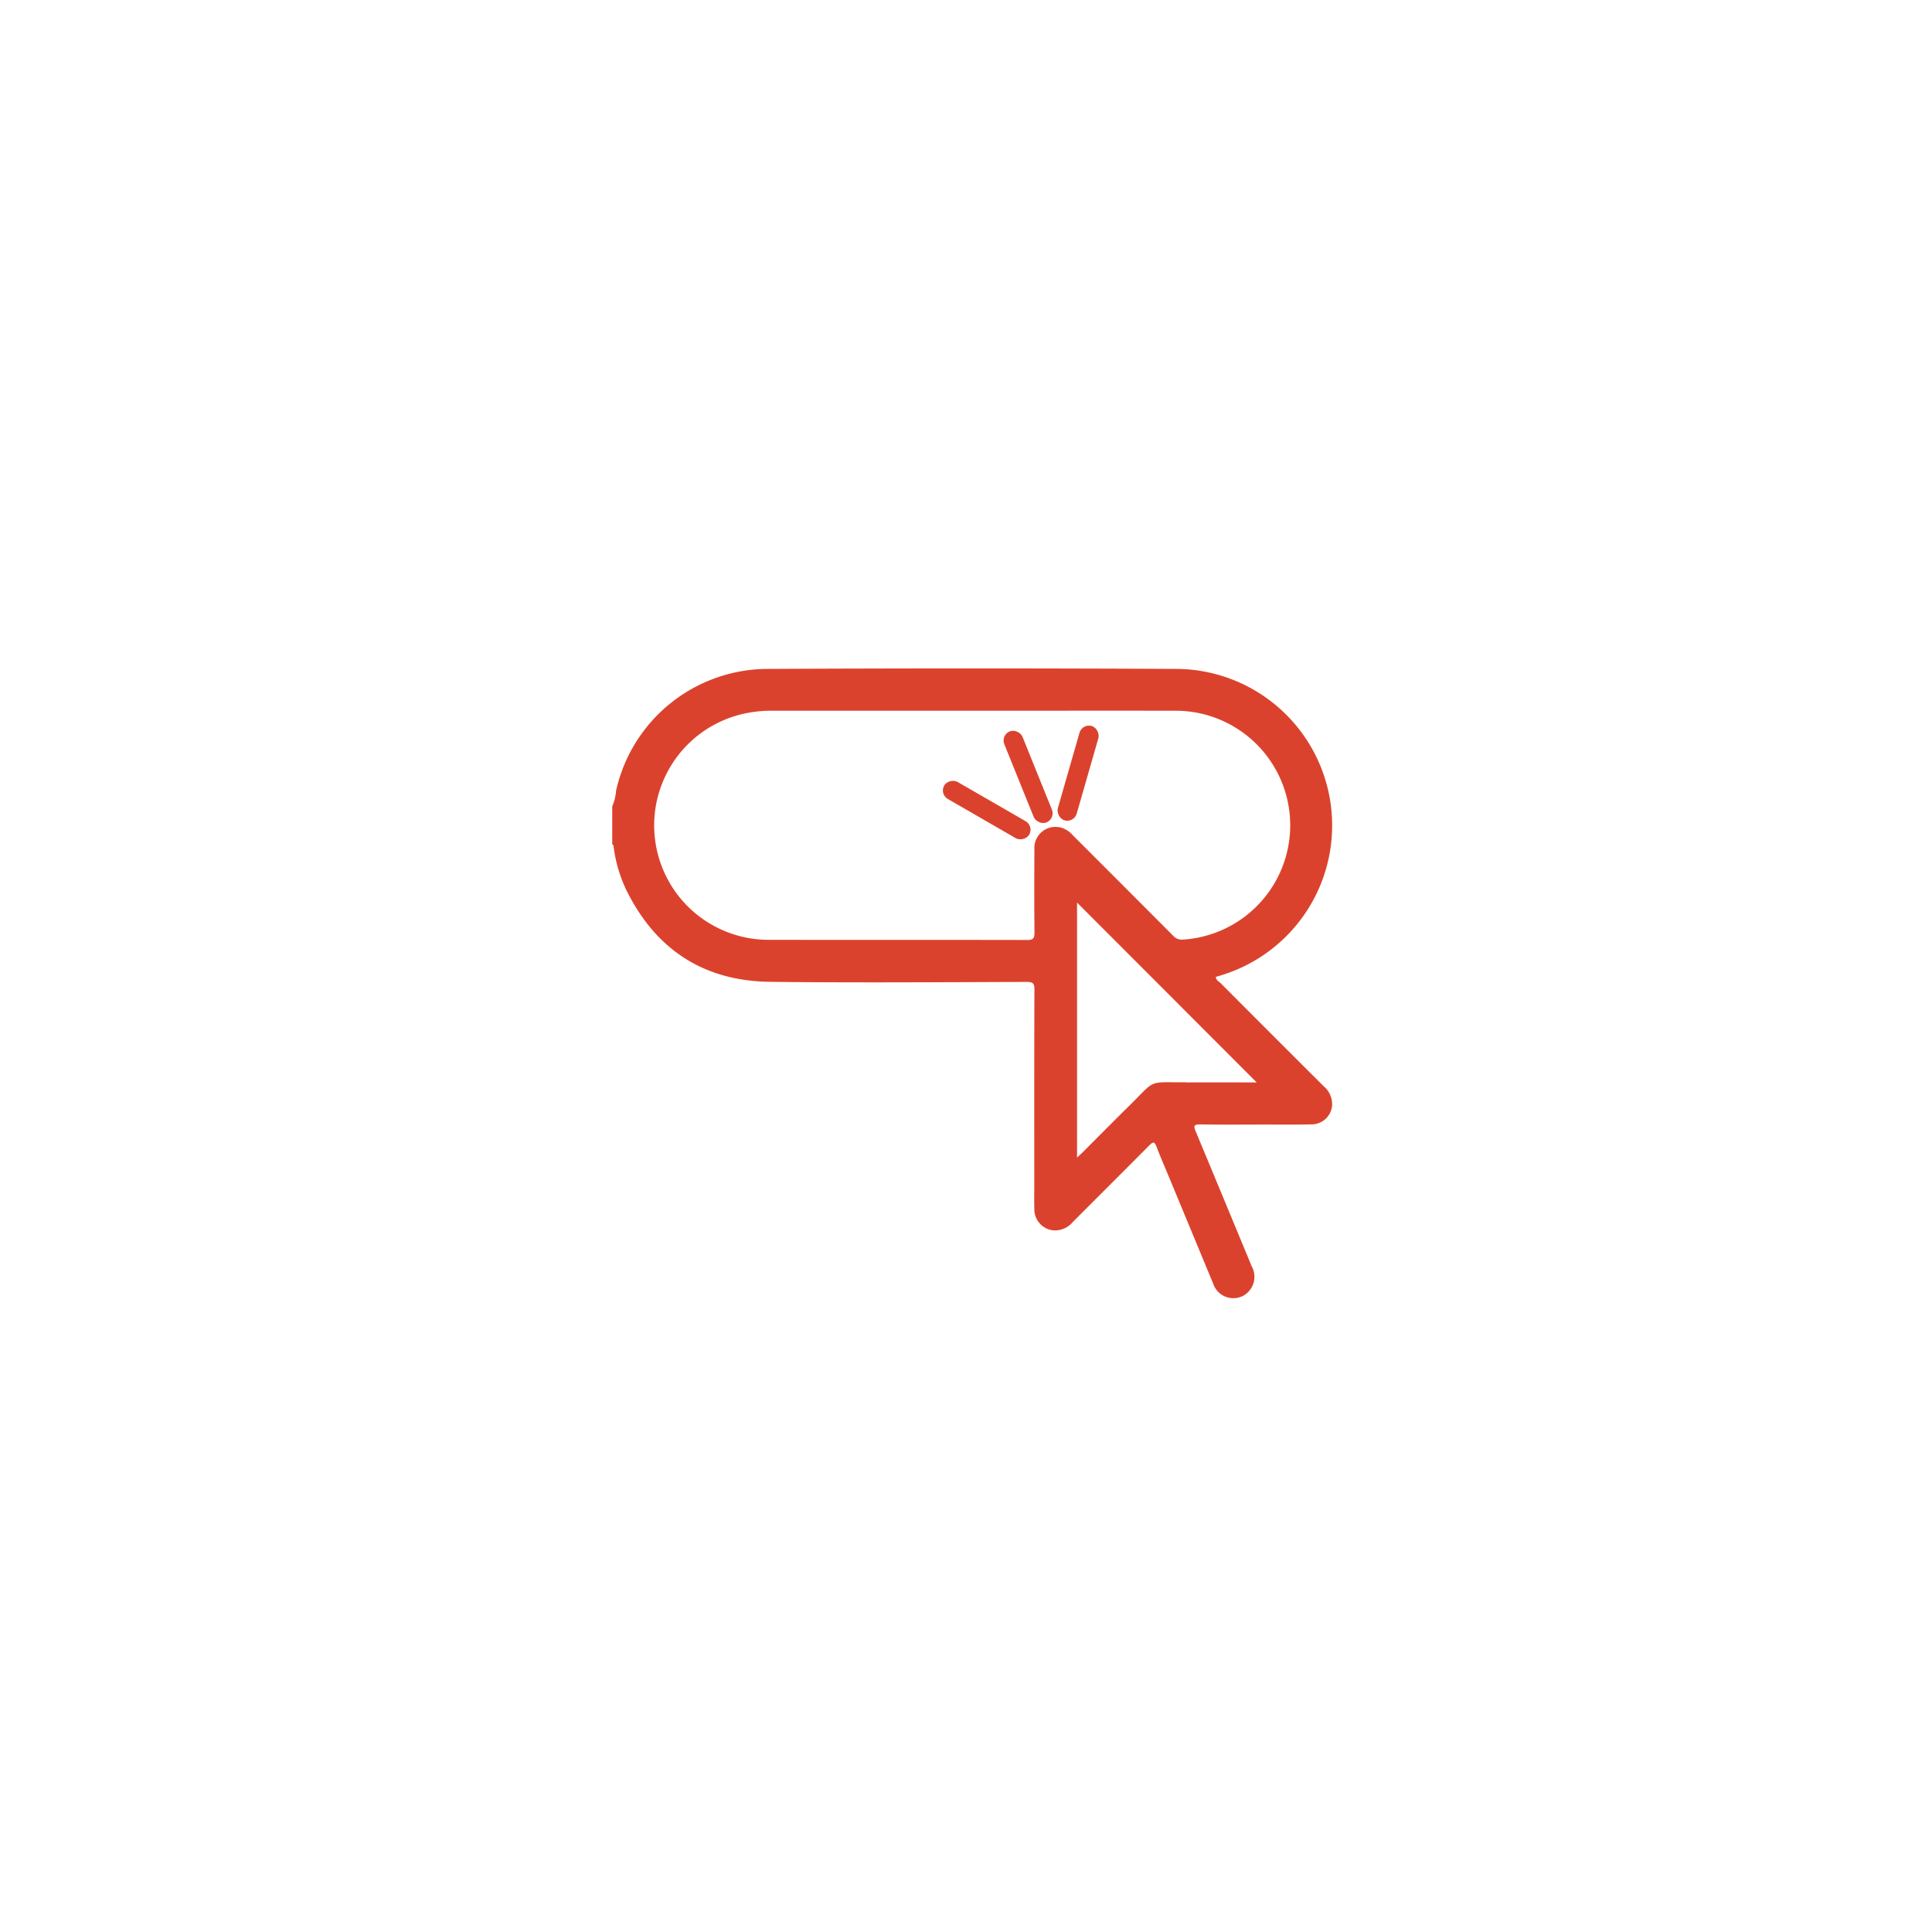 <svg xmlns="http://www.w3.org/2000/svg" xmlns:xlink="http://www.w3.org/1999/xlink" width="149" height="149" viewBox="0 0 149 149">
  <defs>
    <filter id="Rectangle_2602" x="0" y="0" width="149" height="149" filterUnits="userSpaceOnUse">
      <feOffset dy="3" input="SourceAlpha"/>
      <feGaussianBlur stdDeviation="3" result="blur"/>
      <feFlood flood-opacity="0.161"/>
      <feComposite operator="in" in2="blur"/>
      <feComposite in="SourceGraphic"/>
    </filter>
    <clipPath id="clip-path">
      <rect id="Rectangle_2643" data-name="Rectangle 2643" width="55.516" height="48.582" fill="#db422d"/>
    </clipPath>
  </defs>
  <g id="Group_5562" data-name="Group 5562" transform="translate(-768 -1678)">
    <g id="Group_5471" data-name="Group 5471" transform="translate(232 102)">
      <g transform="matrix(1, 0, 0, 1, 536, 1576)" filter="url(#Rectangle_2602)">
        <rect id="Rectangle_2602-2" data-name="Rectangle 2602" width="131" height="131" transform="translate(9 6)" fill="#fff"/>
      </g>
    </g>
    <g id="Group_5539" data-name="Group 5539" transform="translate(3.217 2.815)">
      <g id="Group_5537" data-name="Group 5537" transform="translate(812 1726.735)">
        <g id="Group_5536" data-name="Group 5536" clip-path="url(#clip-path)">
          <path id="Path_9509" data-name="Path 9509" d="M46.89,24.254c-.131-.131-.333-.223-.34-.464.178-.054.351-.1.523-.159A12.076,12.076,0,0,0,43.685.039q-15.938-.08-31.877,0A12.017,12.017,0,0,0,.3,9.406,3.715,3.715,0,0,1,0,10.638v2.928c.131.053.1.175.119.276a11.12,11.12,0,0,0,.9,3.111c2.25,4.671,5.975,7.157,11.16,7.218,6.595.078,13.192.025,19.788.007.48,0,.6.118.593.594-.019,5.06-.012,10.121-.011,15.181,0,.578-.014,1.157.005,1.735a1.629,1.629,0,0,0,1.483,1.652,1.8,1.8,0,0,0,1.483-.645c1.963-1.973,3.938-3.934,5.9-5.911.28-.282.4-.316.557.1.3.794.642,1.57.966,2.353q1.7,4.1,3.4,8.2a1.638,1.638,0,0,0,2.339.934,1.668,1.668,0,0,0,.635-2.261q-2.152-5.2-4.317-10.4c-.174-.415-.153-.55.346-.542,1.644.026,3.289.011,4.933.009,1.211,0,2.422.014,3.632-.013a1.587,1.587,0,0,0,1.6-1.4,1.787,1.787,0,0,0-.639-1.537q-3.995-3.979-7.973-7.975m-12.407-12a1.626,1.626,0,0,0-1.933,1.719c-.013,2.132-.017,4.265.006,6.4,0,.442-.1.575-.56.573-6.613-.016-13.227,0-19.84-.014a8.824,8.824,0,0,1-1.712-17.5,9.413,9.413,0,0,1,1.885-.166q7.724,0,15.449,0c5.2,0,10.408-.011,15.612,0a8.834,8.834,0,0,1,.583,17.652.9.9,0,0,1-.748-.325q-3.844-3.861-7.7-7.71a1.92,1.92,0,0,0-1.044-.636m9.785,19.674c-3.045.018-2.283-.279-4.414,1.822-1.2,1.179-2.376,2.375-3.565,3.562-.125.125-.258.243-.449.422V18.058L49.7,31.929c-1.756,0-3.6-.009-5.437,0" transform="translate(0 0)" fill="#db422d"/>
        </g>
      </g>
      <g id="Group_5538" data-name="Group 5538" transform="translate(836.306 1734.157) rotate(-22)">
        <rect id="Rectangle_2644" data-name="Rectangle 2644" width="1.514" height="7.57" rx="0.757" transform="translate(6.091 0)" fill="#db422d"/>
        <rect id="Rectangle_2645" data-name="Rectangle 2645" width="1.514" height="7.57" rx="0.757" transform="matrix(0.788, -0.616, 0.616, 0.788, 0, 2.446)" fill="#db422d"/>
        <rect id="Rectangle_2646" data-name="Rectangle 2646" width="1.514" height="7.57" rx="0.757" transform="matrix(0.788, 0.616, -0.616, 0.788, 12.266, 1.514)" fill="#db422d"/>
      </g>
    </g>
  </g>
</svg>
